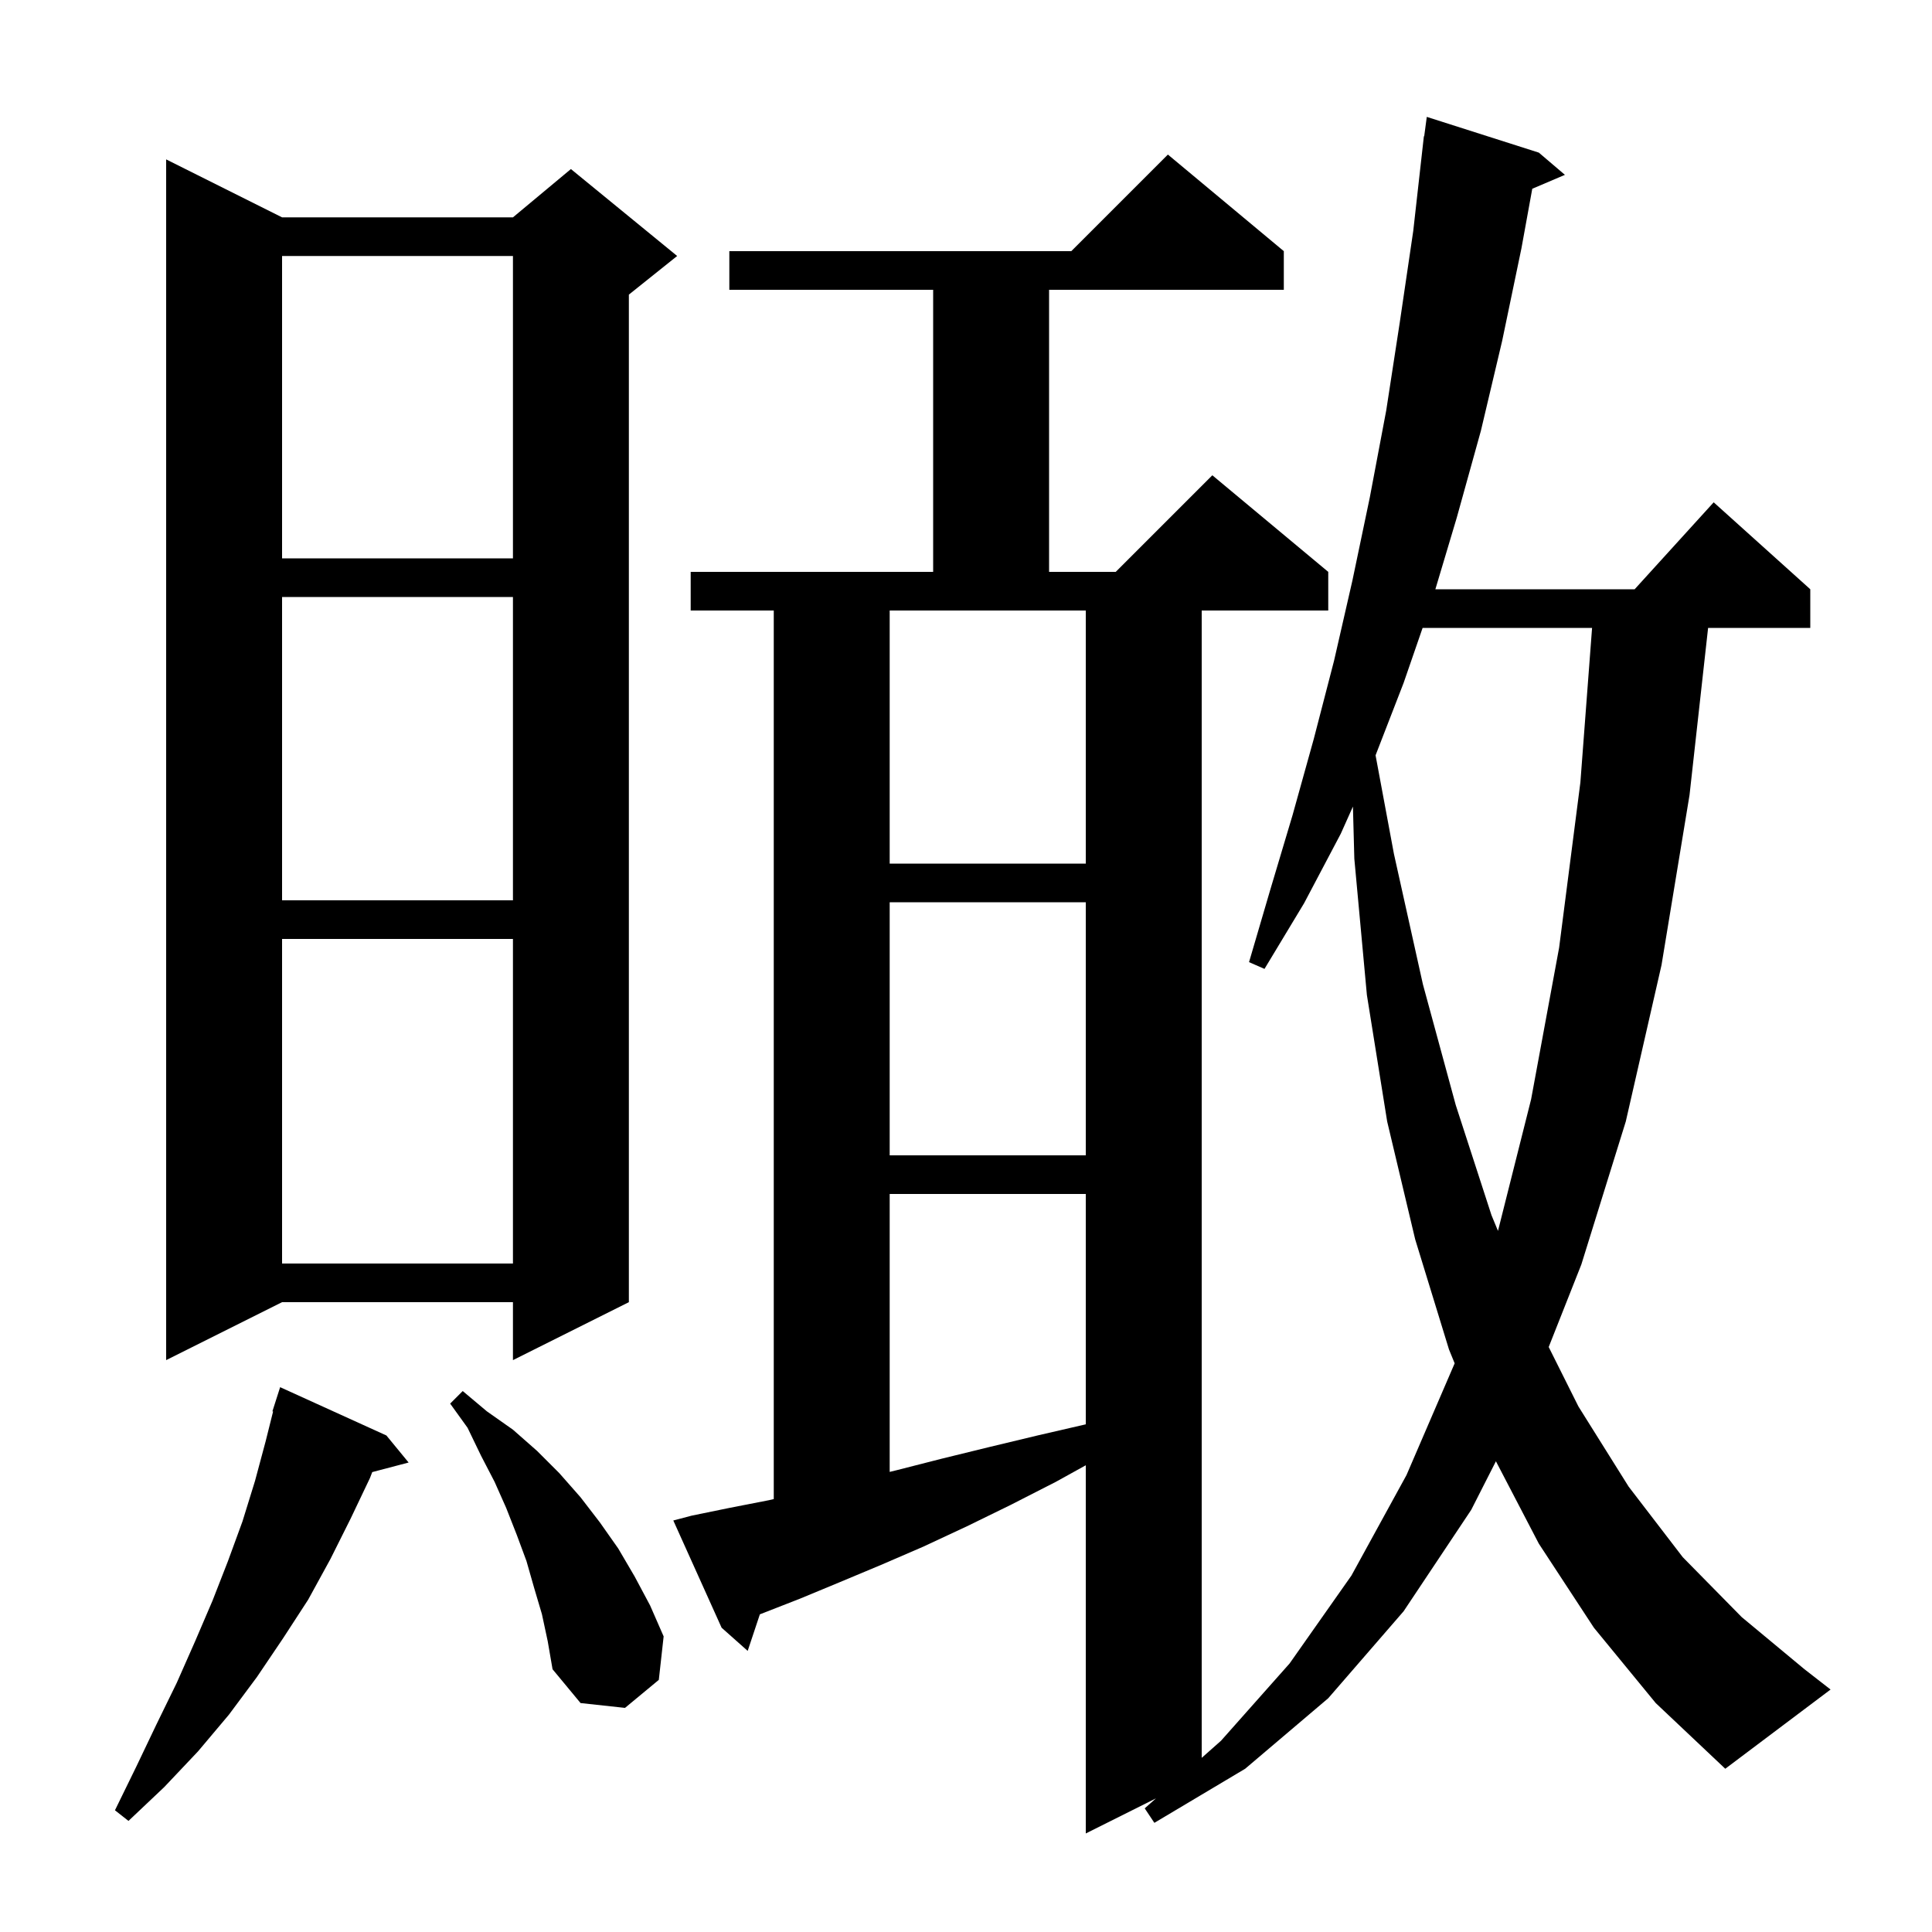 <svg xmlns="http://www.w3.org/2000/svg" xmlns:xlink="http://www.w3.org/1999/xlink" version="1.1" baseProfile="full" viewBox="0 0 200 200" width="200" height="200">
<g fill="black">
<path d="M 165.0 168.5 L 159.3 159.8 L 154.857 151.27 L 152.3 156.3 L 145.3 166.8 L 137.5 175.8 L 128.9 183.1 L 119.5 188.7 L 118.5 187.2 L 119.666 186.167 L 112.4 189.8 L 112.4 151.685 L 109.3 153.4 L 104.6 155.8 L 100.1 158.0 L 95.6 160.1 L 91.2 162.0 L 86.9 163.8 L 82.8 165.5 L 78.7 167.1 L 78.662 167.113 L 77.4 170.9 L 74.7 168.5 L 69.7 157.4 L 71.6 156.9 L 75.5 156.1 L 79.6 155.3 L 80.1 155.184 L 80.1 63.2 L 71.5 63.2 L 71.5 59.2 L 96.6 59.2 L 96.6 30.0 L 75.5 30.0 L 75.5 26.0 L 110.9 26.0 L 120.9 16.0 L 132.9 26.0 L 132.9 30.0 L 108.6 30.0 L 108.6 59.2 L 115.5 59.2 L 125.5 49.2 L 137.5 59.2 L 137.5 63.2 L 124.4 63.2 L 124.4 181.972 L 126.4 180.2 L 133.5 172.2 L 139.9 163.1 L 145.6 152.7 L 150.586 141.132 L 150.0 139.7 L 146.5 128.3 L 143.6 116.1 L 141.5 103.0 L 140.2 88.9 L 140.055 83.495 L 138.8 86.3 L 135.0 93.5 L 130.9 100.3 L 129.3 99.6 L 131.5 92.1 L 133.8 84.4 L 136.0 76.5 L 138.1 68.4 L 140.0 60.1 L 141.8 51.5 L 143.5 42.5 L 144.9 33.4 L 146.3 23.9 L 147.4 14.1 L 147.433 14.105 L 147.7 12.1 L 159.3 15.8 L 162.0 18.1 L 158.62 19.54 L 157.5 25.7 L 155.5 35.3 L 153.3 44.6 L 150.8 53.6 L 148.589 61.0 L 169.218 61.0 L 177.4 52.0 L 187.4 61.0 L 187.4 65.0 L 176.822 65.0 L 174.9 82.3 L 172.0 99.9 L 168.3 116.1 L 163.7 130.9 L 160.321 139.443 L 163.4 145.6 L 168.6 153.9 L 174.2 161.2 L 180.3 167.4 L 186.8 172.8 L 189.5 174.9 L 178.6 183.1 L 171.4 176.3 Z M 40.0 148.6 L 42.3 151.4 L 38.535 152.391 L 38.3 153.0 L 36.3 157.2 L 34.2 161.4 L 31.9 165.6 L 29.3 169.6 L 26.6 173.6 L 23.7 177.5 L 20.5 181.3 L 17.0 185.0 L 13.3 188.5 L 11.9 187.4 L 14.1 182.9 L 16.2 178.5 L 18.3 174.2 L 20.2 169.9 L 22.0 165.7 L 23.6 161.6 L 25.1 157.5 L 26.4 153.3 L 27.5 149.2 L 28.271 146.115 L 28.2 146.1 L 29.0 143.6 Z M 56.1 167.1 L 55.3 164.4 L 54.5 161.6 L 53.5 158.9 L 52.4 156.1 L 51.2 153.4 L 49.8 150.7 L 48.4 147.8 L 46.6 145.3 L 47.9 144.0 L 50.4 146.1 L 53.1 148.0 L 55.6 150.2 L 57.9 152.5 L 60.1 155.0 L 62.1 157.6 L 64.0 160.3 L 65.7 163.2 L 67.3 166.2 L 68.7 169.4 L 68.2 173.9 L 64.7 176.8 L 60.1 176.3 L 57.2 172.8 L 56.7 169.9 Z M 92.1 123.6 L 92.1 152.371 L 92.8 152.2 L 97.5 151.0 L 102.4 149.8 L 107.4 148.6 L 112.4 147.446 L 112.4 123.6 Z M 29.2 22.5 L 53.1 22.5 L 59.1 17.5 L 70.1 26.5 L 65.1 30.5 L 65.1 134.8 L 53.1 140.8 L 53.1 134.8 L 29.2 134.8 L 17.2 140.8 L 17.2 16.5 Z M 29.2 97.2 L 29.2 130.8 L 53.1 130.8 L 53.1 97.2 Z M 147.268 65.0 L 145.3 70.7 L 142.398 78.188 L 144.3 88.4 L 147.3 101.9 L 150.7 114.4 L 154.4 125.8 L 155.071 127.422 L 158.5 113.8 L 161.4 98.1 L 163.6 81.0 L 164.811 65.0 Z M 92.1 93.4 L 92.1 119.6 L 112.4 119.6 L 112.4 93.4 Z M 29.2 61.8 L 29.2 93.2 L 53.1 93.2 L 53.1 61.8 Z M 92.1 63.2 L 92.1 89.4 L 112.4 89.4 L 112.4 63.2 Z M 29.2 26.5 L 29.2 57.8 L 53.1 57.8 L 53.1 26.5 Z " />
</g>
</svg>
